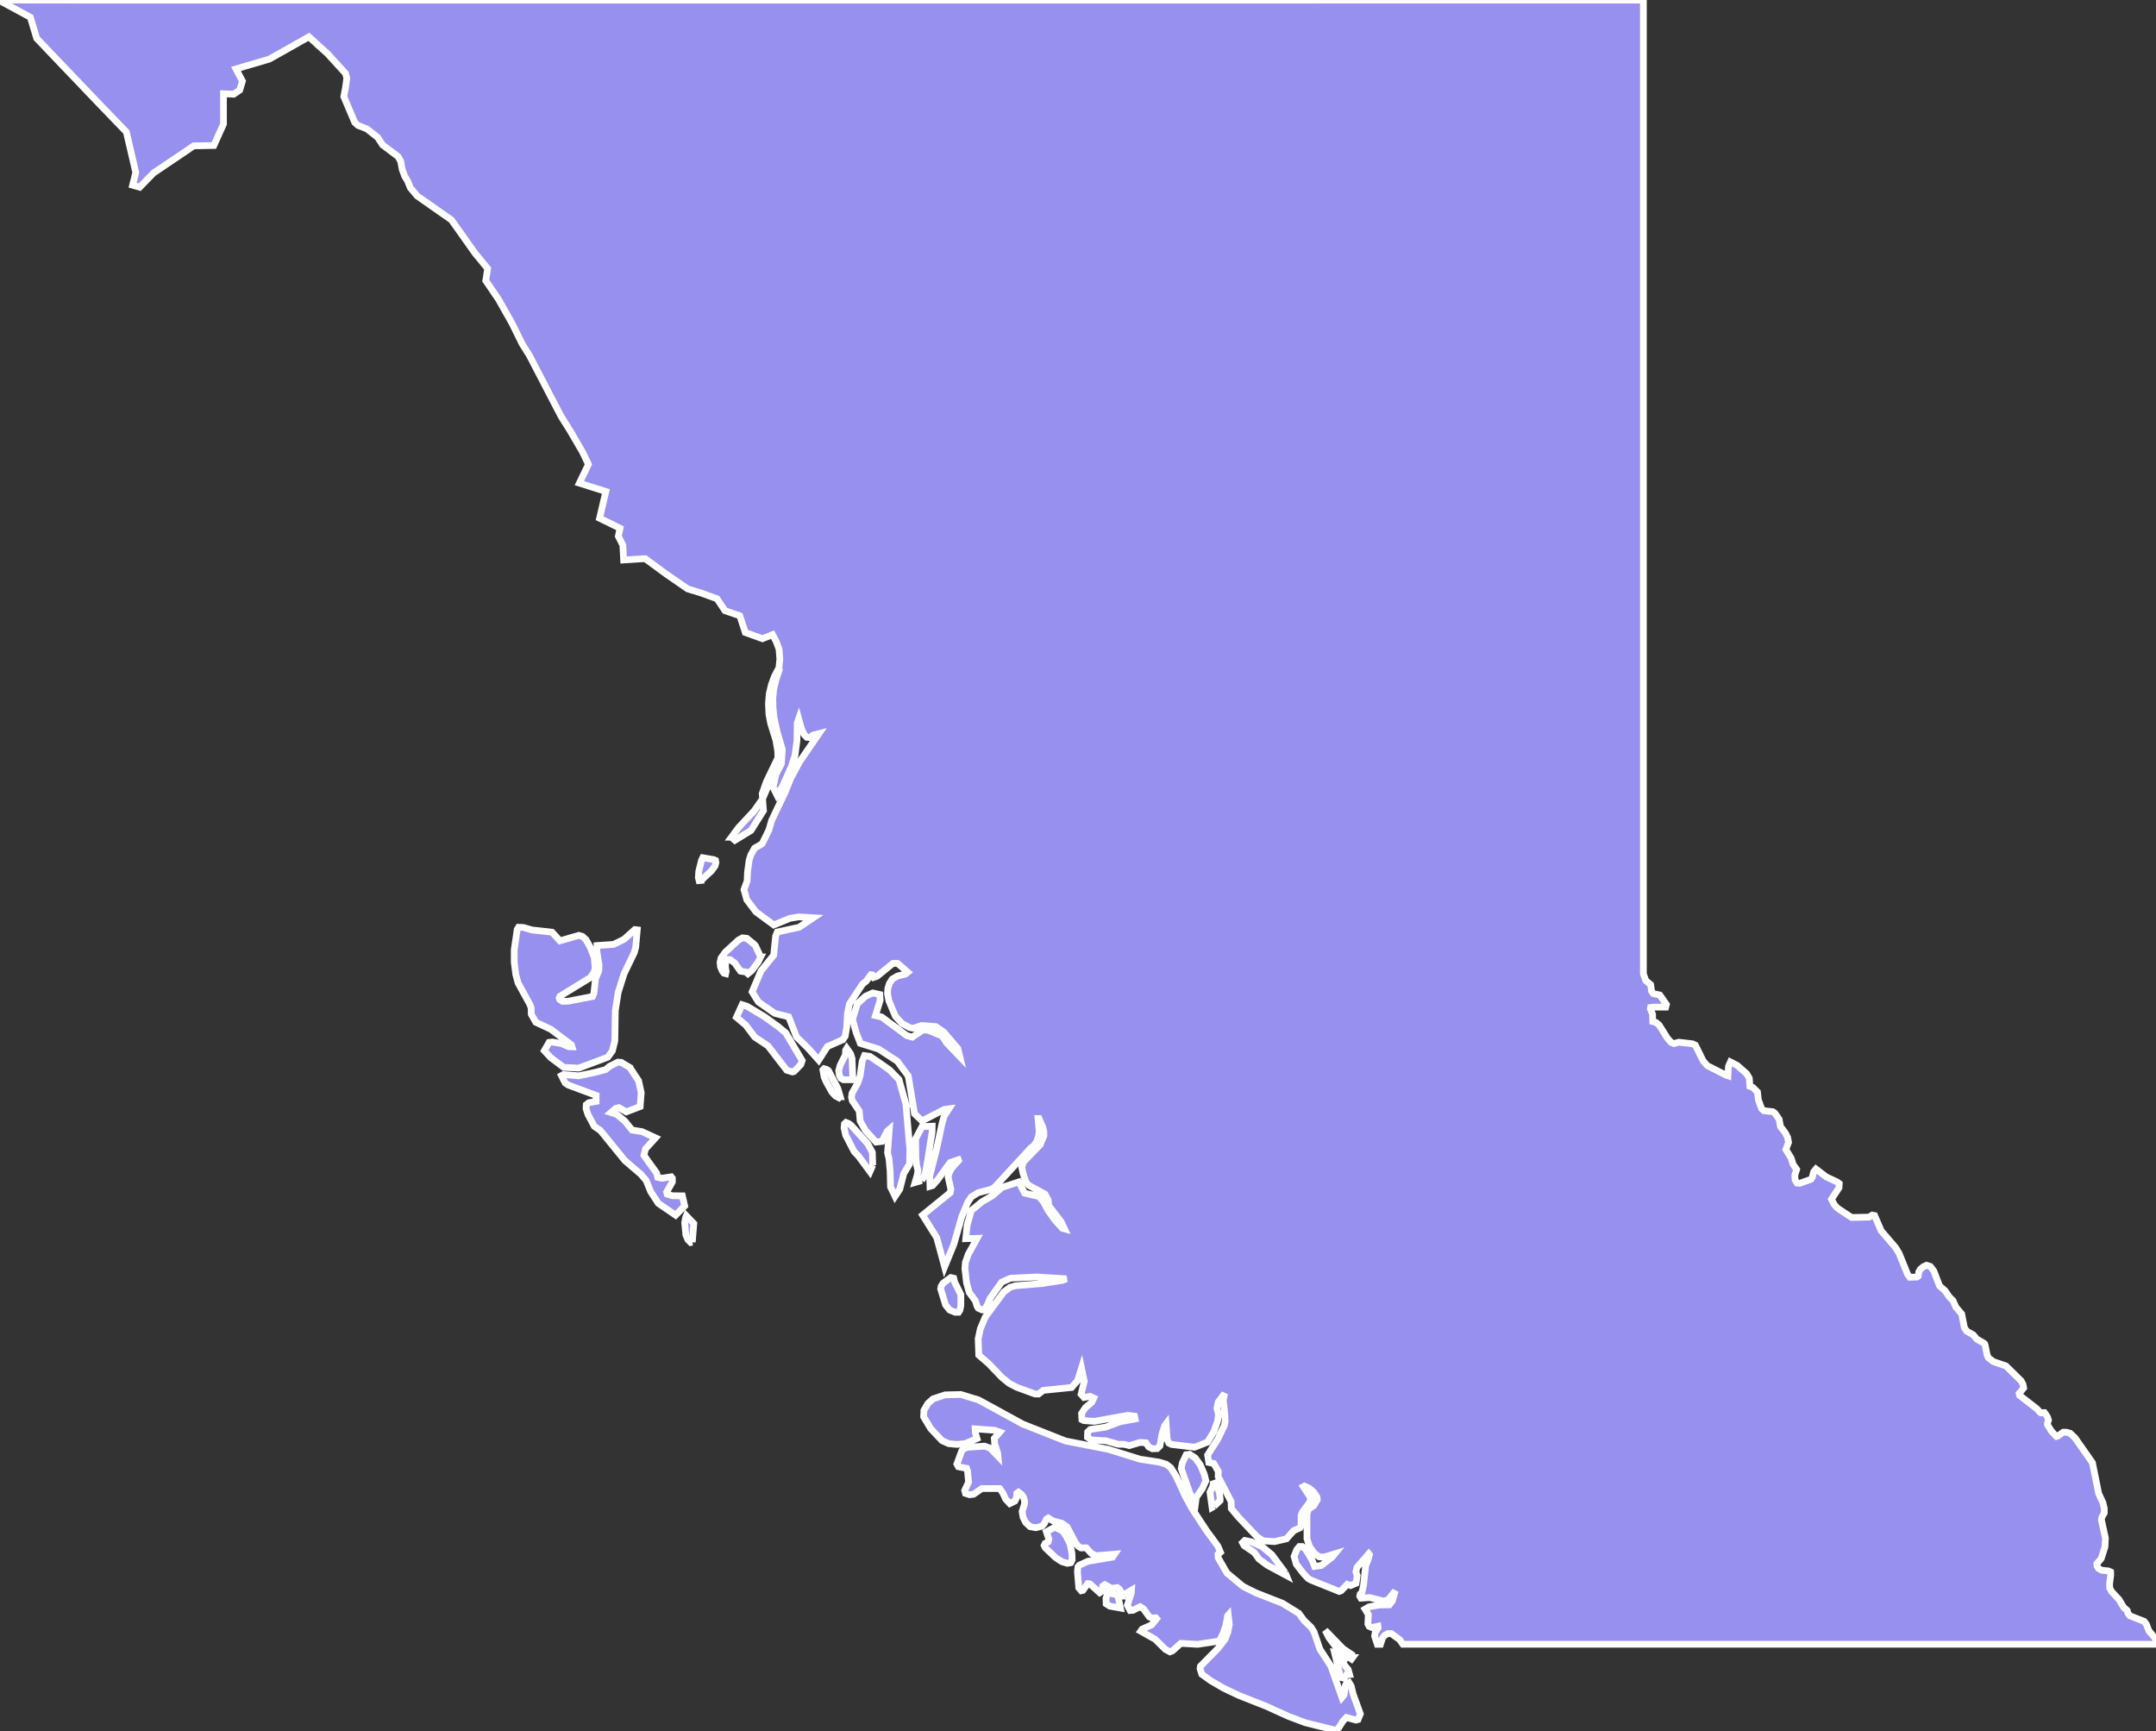 <svg xmlns="http://www.w3.org/2000/svg" viewBox="17.68 767.171 224.14 179.94" width="224.14" height="179.94">
            <rect x="17.68" y="767.171" width="224.14" height="179.94" fill="#333333" stroke="none"/>
            <path 
                d="m 154.29,767.181 4.28,0 4.28,0 4.28,0 4.28,0 4.28,0 4.28,0 4.28,0 4.28,0 0,6.85 0,6.77 0,6.69 0,6.62 0,6.55 0,6.48 0,6.41 0,6.34 0,6.28 0,6.21 0,6.15 0,6.09 0,6.03 0,5.97 0,5.92 0,5.86 0.25,0.71 0.5,0.41 0.11,0.71 0.18,0.23 0.66,0.14 0.69,0.98 -0.07,0.28 -1.29,0 -0.28,0.04 -0.02,0.15 0.22,0.54 0.02,0.77 0.35,0.1 0.32,0.27 0.86,1.37 0.39,0.44 0.29,0.11 0.5,-0.14 1.41,0.16 0.31,0.14 0.82,1.66 0.43,0.48 1.93,0.98 0.21,0.07 0.05,-0.97 0.21,-0.47 0.7,0.36 0.99,0.87 0.27,0.47 0.06,0.84 0.31,0.11 0.48,0.48 0.09,0.81 0.34,0.92 0.23,0.21 0.93,0.1 0.22,0.15 0.44,0.64 0.14,0.76 0.49,0.63 0.25,0.49 0.1,0.51 -0.28,0.75 0.55,0.9 0.2,0.65 0.37,0.52 -0.19,0.62 0.03,0.47 0.2,0.33 0.27,0.03 1.18,-0.42 0.14,-0.22 0.14,-0.56 0.24,-0.29 1.07,0.82 1.12,0.52 0.23,0.17 -0.03,0.45 -0.78,1.18 0.31,0.58 0.33,0.36 1.46,0.96 1.81,-0.04 0.33,-0.21 0.25,0.05 0.68,1.58 1.5,1.75 0.36,0.59 0.88,2.17 0.23,0.32 0.74,-0.02 0.14,-0.1 0.06,-0.44 0.16,-0.27 0.29,-0.25 0.36,-0.17 0.39,0.13 0.36,0.47 0.6,1.55 0.59,0.52 0.39,0.59 0.42,0.43 0.3,0.67 0.6,0.71 0.28,1.43 0.25,0.36 0.66,0.37 0.37,0.44 0.72,0.42 0.11,0.1 0.06,0.18 0.19,0.96 0.14,0.3 0.51,0.39 1.31,0.45 1.57,1.54 0.2,0.37 0.07,0.38 -0.47,0.57 0.05,0.2 1.8,1.4 0.31,0.35 0.11,0.07 0.1,-0.01 0.14,-0.02 0.12,0 0.1,0.13 0.21,0.32 0.11,0.33 -0.08,0.25 -0.03,0.19 0.05,0.11 0.35,0.57 0.4,0.45 0.14,0.13 0.15,-0.05 0.55,-0.39 0.33,0 0.39,0.11 0.49,0.45 1.83,2.61 0.65,3.21 0.44,0.95 0.14,0.58 0,0.48 -0.24,0.42 -0.06,0.29 0.42,1.91 -0.05,0.92 -0.39,1.21 -0.46,0.54 0.03,0.23 0.16,0.26 0.32,0.18 0.71,0.07 0.22,0.1 0.01,0.34 -0.12,0.92 0.02,0.43 0.2,0.36 0.77,0.83 0.48,0.81 0.36,0.31 0.07,0.27 0.21,0.29 1.48,0.58 0.23,0.29 0.28,0.72 0.67,0.76 0.06,0.32 -0.11,0.29 -0.86,0 -3.82,0 -3.82,0 -3.82,0 -3.82,0 -1.65,0 -2.17,0 -3.82,0 -2.89,0 -0.94,0 -3.82,0 -3.82,0 -3.82,0 -3.82,0 -3.82,0 -3.82,0 -3.82,0 -3.82,0 -3.82,0 -3.82,0 -3.82,0 -3.82,0 -3.82,0 -0.92,0 -0.34,-0.48 -0.87,-0.63 -0.35,0 -0.35,0.19 -0.22,0.31 -0.2,0.62 -0.33,0 -0.28,-0.86 0.07,-0.39 0.29,-0.46 -0.02,-0.17 -0.63,0.13 -0.28,-0.12 -0.13,-0.25 0.05,-0.98 -0.34,-0.56 0.41,-0.24 1.05,-0.19 1.07,-0.02 0.31,-0.41 0.3,-1.04 -0.77,0.96 -0.46,0.1 -1.42,-0.36 -0.92,0.06 -0.12,-0.21 0.04,-0.21 0.2,-0.21 0.15,-0.72 0.22,-2.03 0.29,-0.74 0.1,-0.4 -0.07,-0.09 -1.23,1.42 -0.1,0.45 0.13,0.39 -0.12,0.8 -0.57,0.24 -0.34,-0.13 -0.64,0.67 -0.2,0.07 -2.94,-1.18 -0.29,-0.16 -0.51,-0.55 -0.72,-0.94 -0.23,-0.81 0.27,-0.69 0.28,-0.34 0.3,0 0.33,0.26 0.68,1.12 0.27,0.69 0.7,-0.1 1.13,-0.88 0.27,-0.33 -1.13,0.34 -0.49,-0.02 -0.5,-0.37 -0.51,-0.71 -0.26,-0.81 0,-2.58 0.17,-0.5 0.55,-0.37 0.35,-0.62 -0.03,-0.26 -0.34,-0.52 -0.49,-0.41 -0.48,-0.21 -0.11,0.06 0.74,1.13 -0.02,0.42 -0.82,1.1 -0.13,0.32 -0.01,1.08 -0.11,0.23 -0.66,0.3 -0.74,0.84 -1.25,0.29 -1.18,-0.08 -0.63,-0.42 -1.96,-2.07 -0.72,-0.87 -0.02,-0.73 -1.34,-2.58 0.01,-0.56 -0.47,-0.81 -0.52,-0.11 -0.12,-0.77 1.07,-1.67 0.67,-1.41 0.08,-0.44 -0.03,-0.69 -0.16,-1.53 0.14,-0.66 -0.66,0.88 -0.14,0.65 0.16,0.65 -0.1,0.74 -0.38,1.04 -0.66,1.1 -1.35,0.53 -2.39,-0.29 -0.28,-0.14 -0.17,-0.38 -0.12,-1.62 -0.15,0.2 -0.27,0.86 -0.22,1.23 -0.28,0.28 -0.5,0.02 -0.39,-0.2 -0.28,-0.42 -0.6,-0.04 -1.13,0.33 -0.53,-0.13 -0.63,-0.01 -1.27,-0.36 -1.51,-0.09 -0.41,-0.28 0.02,-0.54 0.28,-0.27 1.59,-0.24 1.54,-0.57 1.52,-0.28 -0.06,-0.29 -0.69,-0.09 -3.49,0.63 -1.1,-0.08 -0.19,-0.1 -0.03,-0.64 0.4,-0.61 0.67,-0.56 0.2,-0.43 -0.39,-0.18 -0.63,0.12 -0.3,-0.34 0.33,-1.34 -0.29,-1.37 -0.41,1.3 -0.62,0.71 -2.95,0.3 -0.48,0.38 -0.39,-0.01 -1.88,-0.69 -0.8,-0.42 -0.76,-0.62 -1.34,-1.4 -1.05,-0.91 -0.06,-1.68 0.23,-1.07 0.51,-1.2 1.91,-2.6 0.65,-0.49 0.59,-0.17 2.8,-0.23 2.09,-0.33 0.39,-0.16 -3.07,-0.19 -2.73,0.13 -0.93,0.41 -1.19,1.67 -0.3,0.7 -0.32,0.51 -0.21,0.01 -0.41,-0.18 -0.13,-0.22 -0.17,-0.55 -0.64,-0.87 -0.28,-1 -0.17,-1.47 0.05,-0.66 0.3,-0.84 0.92,-1.66 -1.18,0.04 0.14,-1.4 0.43,-1.52 1.09,-0.9 1.11,-0.65 1,-0.86 1.75,-0.57 0.6,1.17 1.5,0.35 0.44,0.53 0.53,0.97 0.66,0.92 0.79,0.88 0.22,0.06 -0.35,-0.75 -1.28,-1.65 -0.06,-0.58 -0.33,-0.63 -1.69,-0.91 -0.3,-0.35 -0.3,-0.92 -0.13,-0.6 0.19,-0.58 1.72,-1.77 0.39,-0.93 0,-0.44 -0.13,-0.5 -0.38,-0.86 -0.1,0 0.12,1.3 -0.06,0.51 -0.19,0.56 -0.28,0.43 -0.37,0.29 -3.7,4.02 -0.37,0.24 -1.37,0.36 -0.7,0.43 -0.38,0.56 -0.61,1.46 -0.84,2.91 -0.96,2.35 -0.82,-3.04 -1.47,-2.34 2.87,-2.33 0.07,-0.36 -0.28,-1.25 0.08,-0.38 0.27,-0.55 0.73,-0.8 -0.03,-0.08 -0.85,0.29 -1.31,1.81 -0.51,0.58 -0.27,0.08 -0.03,-1.06 0.7,-2.76 0.58,-2.69 0.21,-0.77 0.5,-0.78 -0.47,0.06 -2.32,1.2 -0.78,-0.75 -0.65,-3.92 -1.14,-1.54 -1.94,-1.26 -1.9,-0.59 -0.44,-1.13 -0.38,-1.37 0.51,-1.62 0.83,-0.77 0.77,-0.35 0.73,0.16 0.04,0.59 -0.49,1.6 0.65,0.15 2.61,1.93 0.57,0.16 1.08,-0.74 0.6,0.03 1.42,0.6 0.48,0.72 1.36,1.42 -0.2,-0.83 -1.48,-1.74 -0.83,-0.56 -1.45,-0.11 -0.9,0.29 -0.38,-0.08 -0.79,-0.44 -0.67,-0.73 -0.67,-1.6 -0.15,-0.75 0.04,-0.55 0.16,-0.5 0.28,-0.45 0.55,-0.33 0.83,-0.2 0.25,-0.2 -1.06,-0.92 -0.48,0 -1.66,1.35 -0.34,0.11 -0.15,-0.26 -0.14,-0.02 -0.49,0.67 -0.38,0.3 -1.36,2.06 -0.21,0.98 -0.08,1.46 -0.16,0.92 -0.24,0.37 -1.6,0.7 -0.91,1.42 -1.1,-1.23 -1.21,-1.19 -0.81,-2.08 -1.46,-0.37 -1.69,-1.18 -0.65,-1.05 0.92,-2.17 1.32,-1.64 0.2,-1.98 0.18,-0.43 2.26,-0.49 1.48,-0.99 -1.51,-0.09 -0.93,0.15 -1.67,0.69 -1.85,-1.36 -0.95,-1.25 -0.3,-1.06 0.33,-0.9 0.04,-0.92 0.17,-1.25 0.17,-0.54 0.39,-0.7 0.79,-0.46 0.7,-1.43 0.29,-1 1.44,-3.02 0.52,-1.31 0.98,-1.82 1.97,-2.87 -0.62,0.16 -0.33,0.25 -0.31,-0.03 -0.29,-0.31 -0.28,-0.64 -0.27,-0.97 -0.15,0.43 -0.03,1.82 -0.2,1.55 -0.35,1.08 -0.97,2.18 -0.57,0.85 -0.39,-0.79 0.3,-1.36 0.56,-1.09 0.1,-1.49 -0.53,-1.78 -0.32,-1.44 -0.12,-1.09 -0.02,-1 0.09,-0.9 0.22,-0.99 0.36,-1.07 -0.04,-0.12 0.1,-1 -0.08,-1.02 -0.3,-0.81 -0.38,-0.71 -1.05,0.42 -1.78,-0.64 -0.57,-1.74 -1.54,-0.53 -0.83,-1.24 -1.69,-0.61 -1.37,-0.42 -1.04,-0.72 -1.22,-0.84 -1.22,-0.9 -0.93,-0.68 -0.69,0.04 -1.55,0.1 -0.08,-1.54 -0.47,-0.93 0.18,-0.83 -0.86,-0.42 -1.27,-0.62 0.37,-1.58 0.28,-1.2 -1.13,-0.36 -1.62,-0.51 0.52,-1.08 0.42,-0.88 -0.62,-1.29 -1.26,-2.16 -0.97,-1.55 -1.26,-2.42 -1.11,-2.14 -0.91,-1.75 -0.76,-1.21 -1.07,-2.17 -1.39,-2.46 -1.32,-1.94 0.19,-1.26 -1.3,-1.58 -1.14,-1.61 -1.32,-1.86 -1.3,-0.91 -0.93,-0.65 -1.34,-0.94 -0.7,-0.84 -0.29,-0.71 -0.3,-0.5 -0.26,-0.7 -0.15,-0.82 -0.27,-0.51 -1.62,-1.22 -0.5,-0.77 -1.12,-0.89 -0.94,-0.37 -0.33,-0.3 -1.14,-2.69 0.18,-0.96 0.13,-0.96 -0.13,-0.49 -1.88,-2.06 -0.96,-0.86 -0.97,-0.89 -2.03,1.15 -2.08,1.17 -1.46,0.43 -2.01,0.59 0.67,1.27 -0.28,0.93 -0.63,0.43 -1.06,-0.05 0,3.15 -1,2.23 -2.1,0.04 -1.13,0.77 -1.68,1.13 -1.36,0.92 -1.44,1.48 -0.74,-0.21 0.33,-1.32 -0.54,-2.35 -0.44,-1.87 -0.93,-0.96 -1.56,-1.62 -1.17,-1.22 -1.67,-1.75 -1.17,-1.22 -1.22,-1.28 -1.6,-1.68 -0.66,-2.19 -1.46,-0.79 -1.57,-0.85 -0.12,-0.15 8.62,0.01 8.53,0 8.53,0 8.53,0 8.53,0 8.53,0 8.53,0 8.53,0 8.53,0 8.53,0 8.53,0 8.53,0 8.53,0 8.53,0 8.53,0 8.57,0 z m -57.33,83.03 -0.04,-0.54 0.42,-1.2 1.21,-2.52 -0.02,-0.72 -0.18,-1.08 -0.55,-1.77 -0.18,-0.96 -0.05,-1.1 0.08,-1.03 0.23,-0.96 0.33,-0.89 0.44,-0.83 -0.6,1.63 -0.28,1.51 0.11,1.74 0.37,1.55 0.28,1.05 0.14,0.7 0.06,0.63 -0.03,0.73 -0.41,0.92 -1.33,3.14 z m -3.24,3.99 0.74,-1 1.62,-1.74 0.88,-1.25 0.09,1.23 -1.3,2.06 -1.67,1.02 -0.36,-0.32 z m -3.15,4.49 -0.21,0.02 -0.08,-0.32 0.05,-0.67 0.28,-1.13 0.13,-0.26 1.16,0.2 0.17,0.08 0.04,0.22 -0.09,0.35 -0.37,0.51 -1.08,1 z m -15.5,5.38 0.82,0.9 1.97,-0.57 0.37,0.11 0.37,0.34 0.41,0.73 0.45,1.11 0.1,1.21 -0.18,0.43 -0.35,0.48 -3.14,1.92 -0.08,0.18 0.06,0.17 0.29,0.18 0.63,-0.02 2.49,-0.48 0.14,-0.33 0.17,-1.52 0.34,-0.81 0.03,-0.61 -0.23,-1.45 0.01,-0.58 1.74,-0.12 1.09,-0.54 1.11,-1 0.25,0.03 -0.16,1.81 -0.15,0.55 -1.06,2.2 -0.61,1.93 -0.3,1.9 -0.05,3.14 -0.26,1.06 -0.48,0.65 -3.01,1.13 -1.55,-0.07 -1.38,-1.03 -0.65,-0.71 0.49,-0.86 0.34,-0.04 0.97,0.17 0.75,0.32 0.33,0.01 -0.06,-0.2 -2.14,-1.62 -1.57,-0.74 -0.47,-0.83 -0.01,-0.64 -0.12,-0.36 -1.24,-2.25 -0.24,-0.89 -0.16,-1.26 0,-1.3 0.31,-2.11 0.14,-0.23 0.51,0.02 0.88,0.26 2.09,0.23 z m 21.69,2.58 -0.28,0.55 -0.63,0.85 -0.42,0.34 -0.21,-0.18 -0.56,-0.09 -0.6,-0.85 -0.47,-0.34 -0.31,-0.02 -0.15,0.31 -0.04,0.41 0.08,0.52 -0.05,0.23 -0.18,-0.05 -0.18,-0.24 -0.18,-0.44 -0.04,-0.44 0.1,-0.45 0.44,-0.61 1.37,-1.26 0.42,-0.23 0.45,0.05 0.73,0.59 0.16,0.17 0.55,1.18 z m 3.48,11.9 -0.18,0.05 -0.59,-0.18 -1.95,-2.53 -1.38,-0.92 -0.94,-1.25 -0.96,-0.8 0.59,-1.31 0.51,0.16 1.79,1.07 1.43,1.03 0.81,0.67 1.7,2.87 -0.13,0.41 -0.7,0.73 z m 6.1,0.75 -0.05,0.11 -0.93,0 -0.26,-0.15 -0.16,-0.31 -0.07,-0.47 0.15,-0.57 0.55,-1.09 0.02,-0.47 0.12,-0.2 0.39,0.55 0.16,0.51 0.08,2.09 z m 5.52,2.65 0.41,4.72 -0.03,1.5 -0.6,0.98 -0.42,1.64 -0.49,0.74 -0.47,-0.98 -0.04,-1.63 -0.12,-1.3 -0.15,-0.62 0.18,-2.43 -0.21,0.18 -0.55,1.07 -0.62,0.07 -1.1,-1.21 -0.55,-0.98 -0.09,-1.03 -0.73,-1.08 -0.08,-0.38 0.06,-0.4 0.6,-1.08 0.24,-0.73 0.21,-1.51 0.24,-0.59 0.56,0.08 1.01,0.68 1.05,0.74 0.97,0.99 0.72,2.56 z m -28.7,-3.81 0.91,1.38 0.27,1.23 -0.11,1.45 -1.44,0.55 -0.76,-0.44 -0.33,0.08 -0.5,0.43 0.6,0.19 0.85,0.71 0.74,0.92 1.05,0.17 1.39,0.64 -1.05,1.16 -0.16,0.66 1.32,1.83 0.12,0.46 0.42,0.09 0.98,-0.15 0.12,0.15 0,0.38 -0.6,1.06 0.06,0.21 0.54,0.17 1.04,0.01 0.24,1.05 -0.94,0.96 -1.8,-1.23 -0.8,-1.23 -0.46,-1.14 -0.55,-0.65 -1.67,-1.43 -2.53,-3.11 -0.65,-0.45 -0.66,-1.24 -0.19,-0.6 0.02,-0.4 0.26,-0.21 0.76,-0.14 0.01,-0.62 -2.91,-1.08 -0.32,-0.22 -0.38,-0.76 0.2,-0.11 1.6,0.13 1.72,-0.36 1.06,-0.28 0.42,-0.34 0.86,-0.44 0.36,0.03 0.89,0.53 z m 21.87,3.03 -0.13,0.12 -0.37,-0.2 -0.36,-0.39 -0.61,-1.1 -0.2,-0.46 -0.13,-0.75 0.12,-0.13 0.27,0.08 0.19,0.13 0.96,1.82 0.26,0.88 z m 3.38,7.12 -0.29,0.67 -1.2,-1.62 -0.44,-0.46 -0.89,-1.72 -0.16,-0.74 0.04,-0.42 0.16,-0.15 0.28,0.11 0.26,0.19 1.72,1.91 0.48,0.9 0.04,1.33 z m 5.09,1.6 -0.69,0.2 0.23,-0.79 0.07,-0.47 -0.12,-0.44 -0.09,-0.85 -0.03,-2 0.67,-1.26 1.05,-0.04 -0.01,0.64 -0.45,2.84 -0.23,1.31 -0.18,0.48 -0.22,0.38 z m -23.85,6.41 -0.16,0.03 -0.3,-0.3 -0.21,-0.49 -0.12,-1.27 0.09,-0.52 0.08,-0.2 0.78,0.81 -0.16,1.94 z m 27.83,7.04 -0.15,0.24 -0.36,0 -0.57,-0.24 -0.42,-0.53 -0.51,-1.66 0.06,-0.29 0.18,-0.29 0.82,-0.6 0.3,0.07 0.11,0.44 0.49,0.98 0.14,0.29 0,1.14 -0.09,0.45 z m 6.52,11.86 4.45,1.76 4.46,0.87 3.27,1.02 2.01,0.31 0.73,0.22 0.47,0.36 0.55,0.87 0.95,2.07 0.72,1.32 1.5,2.28 1.18,1.61 0.27,0.64 -0.25,0.21 0.02,0.38 0.9,1.56 1.68,1.4 1.32,0.66 2.78,1.09 1.7,1.05 0.53,0.73 0.74,0.71 0.31,0.49 0.61,1.8 1.13,1.73 1.16,3.28 0.22,-0.27 0.13,-0.98 0.13,-0.22 0.25,-0.1 0.23,0.38 0.21,0.86 0.74,2.04 -0.24,0.59 -0.21,0.06 -1,-0.28 -0.35,0.37 -0.47,0.74 -0.33,0.3 -0.19,-0.14 -2.89,-0.71 -1.78,-0.67 -2.34,-1.06 -2.81,-1.11 -1.6,-0.76 -1.34,-0.78 -0.93,-0.67 -0.18,-0.57 0.04,-0.27 1.8,-1.82 0.76,-0.98 0.29,-0.75 0.15,-0.79 -0.11,-0.97 -0.07,0.08 -0.16,0.93 -0.27,0.83 -0.32,0.65 -0.21,0.23 -2.16,0.32 -1.74,-0.1 -0.87,0.78 -0.26,0.1 -0.48,-0.26 -1.05,-1.04 -1.51,-0.85 0.15,-0.21 0.98,-0.44 0.52,-0.64 -0.09,-0.1 -0.35,0.04 -0.31,-0.13 -0.61,-0.83 -0.35,-0.23 -0.74,0.37 -0.3,0.02 -0.29,-0.55 0.41,-1.26 0.02,-0.3 -0.76,0.46 -0.25,-0.15 -0.24,-0.41 -0.22,-0.17 -0.62,0.08 -0.67,-0.38 -0.23,0.15 -0.09,0.55 -0.22,0.14 -1.02,-0.92 -0.23,-0.03 -0.5,0.7 -0.17,0.04 -0.26,-0.3 -0.14,-1.71 0.06,-0.49 0.14,-0.16 0.89,-0.4 2.56,-0.43 0.21,-0.31 -1.91,0.16 -0.5,-0.23 -0.53,-0.59 -0.56,0.01 -0.3,-0.19 -0.31,-0.42 -0.81,-1.56 -0.55,-0.39 -0.94,-0.25 -0.48,-0.3 -0.2,0.13 -0.2,0.44 -0.26,0.28 -0.64,0.16 -0.59,-0.11 -0.46,-0.43 -0.27,-0.54 -0.1,-0.6 0.25,-0.8 0,-0.32 -0.11,-0.37 -0.21,-0.3 -0.31,-0.23 -0.17,0.12 -0.03,0.47 -0.17,0.34 -0.53,0.26 -0.43,-0.46 -0.29,-0.64 -0.33,-0.46 -1.86,0 -0.86,0.59 -0.41,0.05 -0.43,-0.14 -0.08,-0.31 0.4,-0.86 -0.1,-1.14 -0.1,-0.29 -0.86,-0.17 -0.15,-0.28 0.51,-1.39 0.29,-0.26 0.38,-0.1 1.7,-0.11 0.57,0.2 0.82,0.85 -0.03,-0.32 -0.31,-0.96 -0.04,-0.58 0.57,-0.65 -0.54,-0.19 -2.02,-0.15 0.02,0.42 0.17,0.59 -1.2,0.52 -0.89,0.09 -0.85,-0.08 -0.69,-0.31 -1.18,-1.25 -0.74,-1.23 0.03,-0.67 0.41,-0.71 0.53,-0.48 1.26,-0.42 1.64,-0.04 1.84,0.56 4.59,2.51 z m 18.05,7.61 -0.1,0.74 -0.58,-1.19 -0.89,-2.54 0.12,-0.59 0.4,-0.84 0.36,-0.05 0.58,0.39 0.51,0.7 0.12,0.27 0.31,0.73 0.16,0.66 -0.35,0.8 -0.64,0.92 z m 1.85,0.94 -0.21,0.12 -0.22,-1.58 0.27,-0.57 0.08,-0.29 -0.03,-0.3 0.47,0.71 0.19,0.48 0.08,0.66 -0.01,0.18 -0.62,0.59 z m -14.91,5.87 -0.35,0.06 -0.56,-0.17 -0.63,-0.4 -1.11,-1.05 -0.11,-0.24 0.1,-0.21 0.32,-0.17 0.07,-0.28 -0.26,-0.76 0.89,-0.48 0.79,0.4 0.36,0.49 0.43,0.87 0.19,0.98 0.02,0.67 -0.15,0.29 z m 22.3,1.03 0.12,0.29 -1.99,-1.07 -0.85,-0.63 -0.33,-0.46 -0.21,-0.26 -1.01,-0.68 -0.17,-0.31 0.24,-0.23 0.68,0.14 1.13,0.51 1.01,0.84 1.38,1.86 z m -17.38,2.44 0.25,1.24 -1.1,-0.2 -0.38,-0.24 -0.02,-0.59 0.21,-0.56 0.84,0.2 0.2,0.15 z m 24.38,6.39 -0.11,0.15 -1.4,-0.96 -0.94,-1.26 -0.39,-0.77 1.85,1.91 0.94,0.63 0.05,0.3 z m -0.56,1.78 -0.38,0.35 -0.2,-0.05 -0.16,-0.24 -0.58,-2.38 0.25,0.05 0.78,0.74 -0.18,0.29 0.58,0.71 0.14,0.51 -0.25,0.02 z" 
                fill="rgb(151, 144, 238)" 
                stroke="white" 
                stroke-width=".7px"
                title="British Columbia" 
                id="CA-BC" 
            />
        </svg>